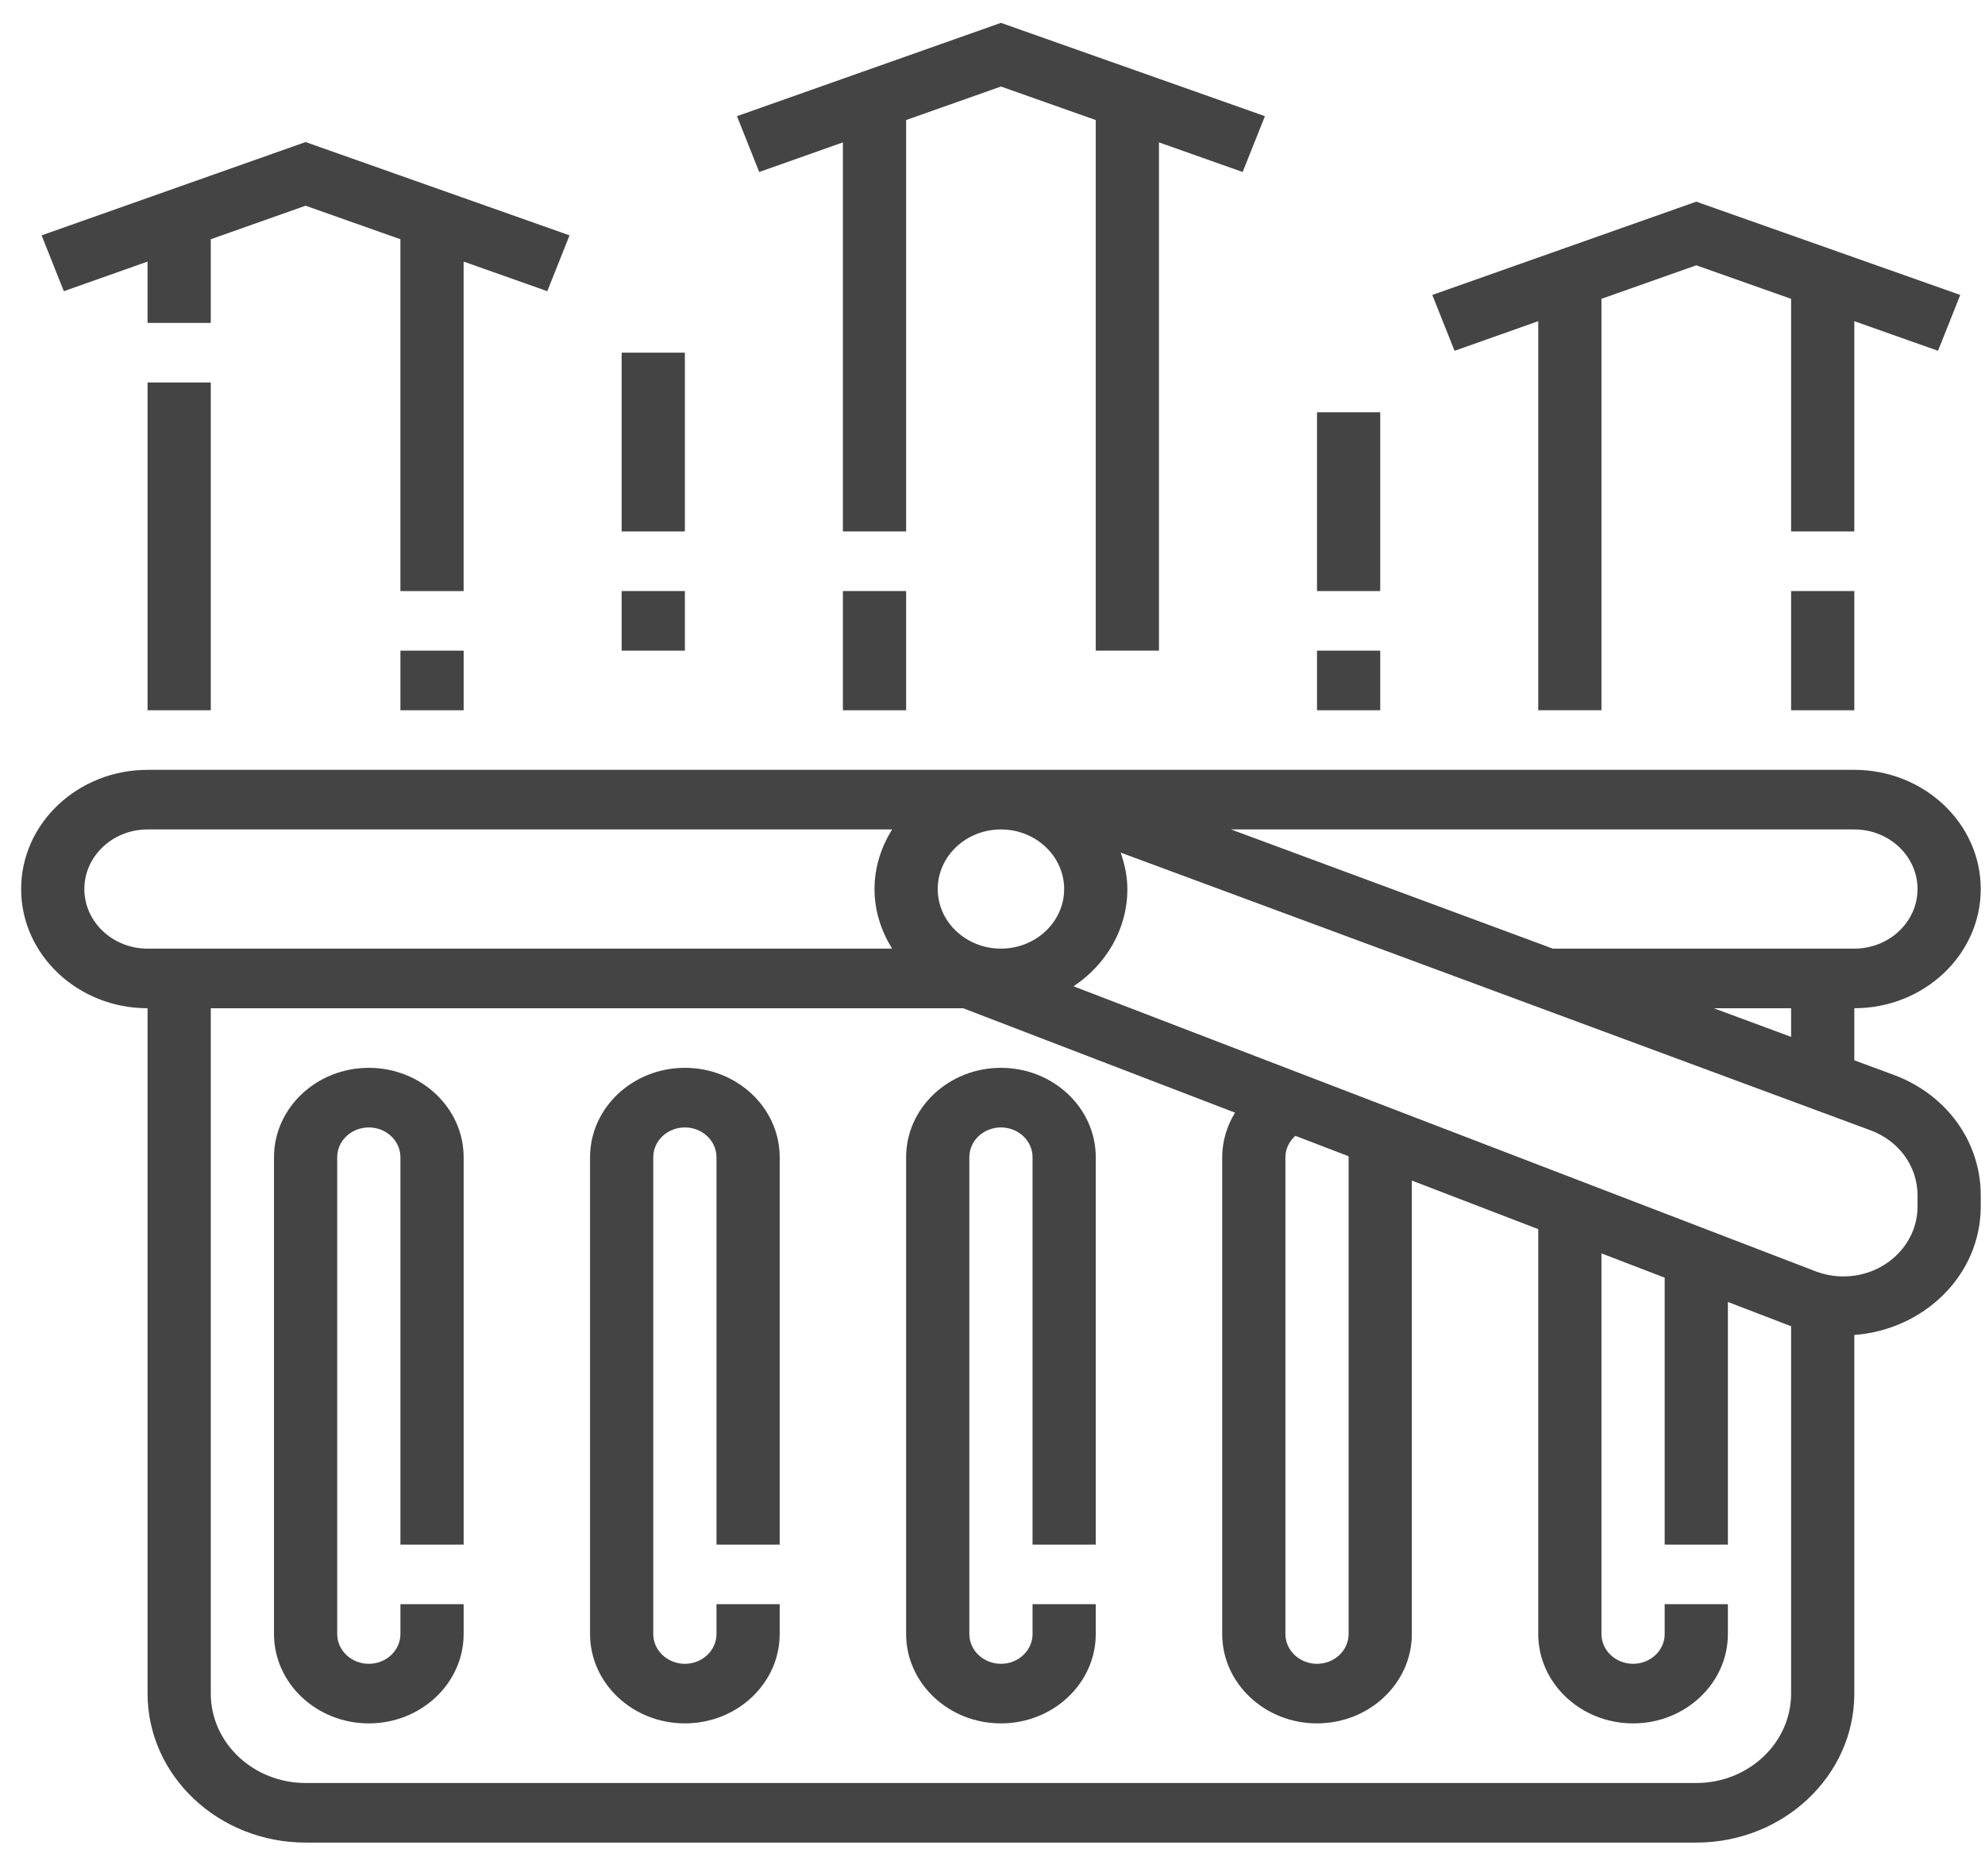 <svg width="91" height="86" viewBox="0 0 91 86" fill="none" xmlns="http://www.w3.org/2000/svg">
<g clip-path="url(#clip0)">
<path d="M16.908 48.959C14.511 48.959 12.561 50.798 12.561 53.058V74.917C12.561 77.177 14.511 79.016 16.908 79.016C19.304 79.016 21.255 77.177 21.255 74.917V73.551H18.357V74.917C18.357 75.672 17.707 76.284 16.908 76.284C16.108 76.284 15.459 75.672 15.459 74.917V53.058C15.459 52.304 16.108 51.692 16.908 51.692C17.707 51.692 18.357 52.304 18.357 53.058V70.819H21.255V53.058C21.255 50.798 19.304 48.959 16.908 48.959Z" fill="#444444"/>
<path d="M31.397 48.959C29.001 48.959 27.05 50.798 27.05 53.058V74.917C27.05 77.177 29.001 79.016 31.397 79.016C33.794 79.016 35.744 77.177 35.744 74.917V73.551H32.846V74.917C32.846 75.672 32.197 76.284 31.397 76.284C30.598 76.284 29.948 75.672 29.948 74.917V53.058C29.948 52.304 30.598 51.692 31.397 51.692C32.197 51.692 32.846 52.304 32.846 53.058V70.819H35.744V53.058C35.744 50.798 33.794 48.959 31.397 48.959Z" fill="#444444"/>
<path d="M45.887 48.959C43.49 48.959 41.54 50.798 41.54 53.058V74.917C41.54 77.177 43.49 79.016 45.887 79.016C48.283 79.016 50.234 77.177 50.234 74.917V73.551H47.336V74.917C47.336 75.672 46.687 76.284 45.887 76.284C45.087 76.284 44.438 75.672 44.438 74.917V53.058C44.438 52.304 45.087 51.692 45.887 51.692C46.687 51.692 47.336 52.304 47.336 53.058V70.819H50.234V53.058C50.234 50.798 48.283 48.959 45.887 48.959Z" fill="#444444"/>
<path d="M86.81 49.28L85.009 48.614V46.227C88.205 46.227 90.805 43.776 90.805 40.762C90.805 37.748 88.205 35.297 85.009 35.297H6.765C3.569 35.297 0.969 37.748 0.969 40.762C0.969 43.776 3.569 46.227 6.765 46.227V77.65C6.765 81.417 10.015 84.481 14.01 84.481H77.764C81.759 84.481 85.009 81.417 85.009 77.65V61.207C88.243 60.963 90.805 58.431 90.805 55.319V54.805C90.805 52.347 89.237 50.179 86.81 49.28ZM85.009 38.029C86.607 38.029 87.907 39.255 87.907 40.762C87.907 42.269 86.607 43.494 85.009 43.494H71.189L56.435 38.029H85.009ZM82.111 46.227V47.54L78.565 46.227H82.111ZM45.887 38.029C47.485 38.029 48.785 39.255 48.785 40.762C48.785 42.269 47.485 43.494 45.887 43.494C44.289 43.494 42.989 42.269 42.989 40.762C42.989 39.255 44.289 38.029 45.887 38.029ZM6.765 43.494C5.167 43.494 3.867 42.269 3.867 40.762C3.867 39.255 5.167 38.029 6.765 38.029H40.897C40.398 38.837 40.091 39.762 40.091 40.762C40.091 41.762 40.398 42.687 40.897 43.494H6.765ZM82.111 77.65C82.111 79.909 80.161 81.749 77.764 81.749H14.01C11.613 81.749 9.663 79.909 9.663 77.65V46.227H44.155L56.619 51.015C56.247 51.625 56.03 52.323 56.03 53.058V74.918C56.03 77.177 57.98 79.016 60.377 79.016C62.773 79.016 64.724 77.177 64.724 74.918V54.128L70.519 56.355V74.918C70.519 77.177 72.47 79.016 74.866 79.016C77.263 79.016 79.213 77.177 79.213 74.918V73.551H76.315V74.918C76.315 75.671 75.666 76.284 74.866 76.284C74.066 76.284 73.417 75.671 73.417 74.918V57.467L76.315 58.58V70.819H79.213V59.694L82.111 60.807V77.65ZM58.928 74.918V53.058C58.928 52.678 59.103 52.33 59.384 52.077L61.815 53.01C61.815 53.026 61.825 53.041 61.825 53.058V74.918C61.825 75.671 61.176 76.284 60.377 76.284C59.577 76.284 58.928 75.671 58.928 74.918ZM87.907 55.319C87.907 57.086 86.383 58.523 84.509 58.523C84.067 58.523 83.635 58.442 83.227 58.286L49.215 45.221C50.703 44.231 51.683 42.606 51.683 40.762C51.683 40.176 51.558 39.621 51.377 39.091L85.752 51.824C87.061 52.309 87.907 53.48 87.907 54.805V55.319Z" fill="#444444"/>
<path d="M41.54 27.099H38.642V32.565H41.54V27.099Z" fill="#444444"/>
<path d="M38.642 6.528V24.367H41.54V5.504L45.887 3.967L50.234 5.504V29.832H53.132V6.528L56.968 7.886L57.989 5.326L45.887 1.048L33.785 5.326L34.805 7.886L38.642 6.528Z" fill="#444444"/>
<path d="M21.255 29.832H18.357V32.565H21.255V29.832Z" fill="#444444"/>
<path d="M9.663 17.536H6.765V32.565H9.663V17.536Z" fill="#444444"/>
<path d="M6.764 11.993V14.804H9.662V10.969L14.009 9.432L18.356 10.969V27.1H21.254V11.993L25.09 13.351L26.11 10.791L14.009 6.513L1.907 10.791L2.927 13.351L6.764 11.993Z" fill="#444444"/>
<path d="M85.009 27.099H82.111V32.565H85.009V27.099Z" fill="#444444"/>
<path d="M70.519 14.726V32.564H73.417V13.701L77.764 12.164L82.111 13.701V24.367H85.009V14.726L88.846 16.084L89.866 13.523L77.764 9.246L65.662 13.523L66.682 16.084L70.519 14.726Z" fill="#444444"/>
<path d="M63.275 29.832H60.377V32.565H63.275V29.832Z" fill="#444444"/>
<path d="M63.275 18.902H60.377V27.1H63.275V18.902Z" fill="#444444"/>
<path d="M31.397 27.099H28.499V29.832H31.397V27.099Z" fill="#444444"/>
<path d="M31.397 16.17H28.499V24.367H31.397V16.17Z" fill="#444444"/>
</g>
<defs>
<clipPath id="clip0">
<rect x="0.969" y="0.412" width="89.836" height="84.706" fill="white"/>
</clipPath>
</defs>
</svg>
